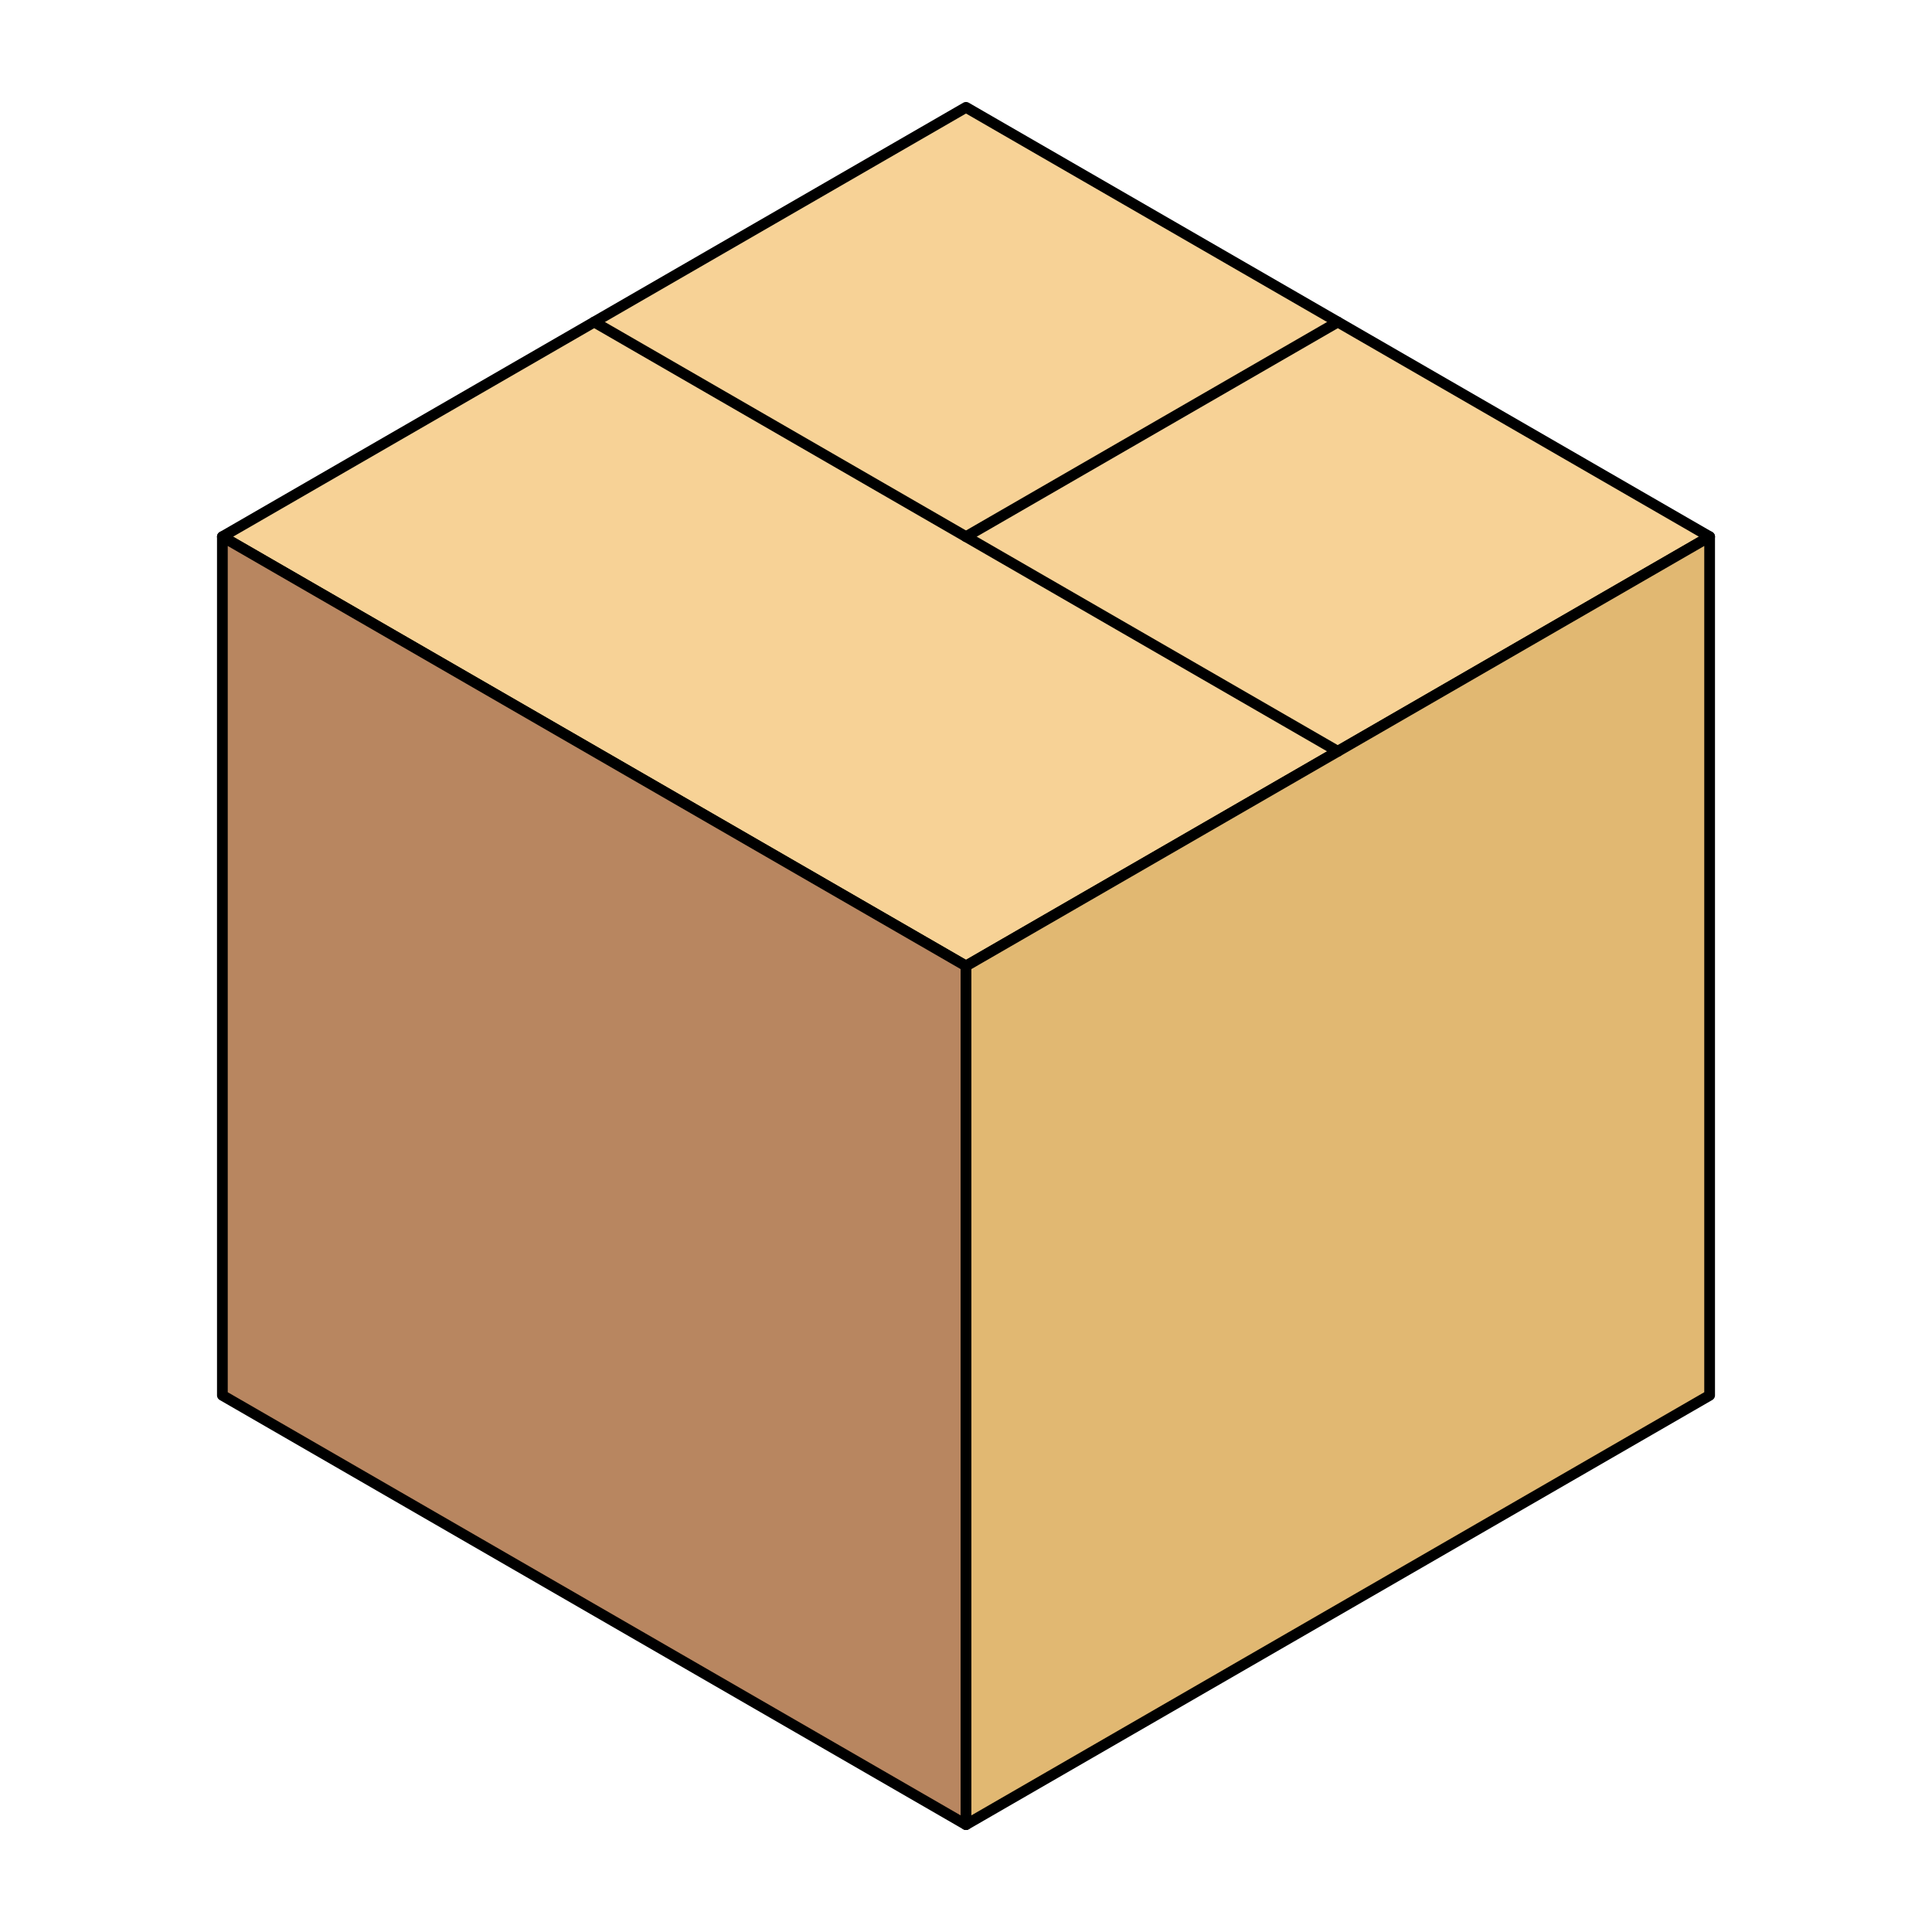 <?xml version="1.0"?>
<!DOCTYPE svg PUBLIC '-//W3C//DTD SVG 1.0//EN'
          'http://www.w3.org/TR/2001/REC-SVG-20010904/DTD/svg10.dtd'>
<svg xmlns:xlink="http://www.w3.org/1999/xlink" style="fill-opacity:1; color-rendering:auto; color-interpolation:auto; text-rendering:auto; stroke:black; stroke-linecap:square; stroke-miterlimit:10; shape-rendering:auto; stroke-opacity:1; fill:black; stroke-dasharray:none; font-weight:normal; stroke-width:1; font-family:'Dialog'; font-style:normal; stroke-linejoin:miter; font-size:12px; stroke-dashoffset:0; image-rendering:auto;" width="360" height="360" xmlns="http://www.w3.org/2000/svg"
><!--Generated by the Batik Graphics2D SVG Generator--><defs id="genericDefs"
  /><g
  ><g transform="translate(41.436,20)" style="fill:rgb(247,210,150); stroke-width:2; stroke-linecap:round; stroke:rgb(247,210,150); stroke-linejoin:round;"
    ><path style="stroke:none;" d="M138.564 0 L277.128 80 L138.564 160 L0 80 Z"
    /></g
    ><g style="stroke-width:2; stroke-linejoin:round; stroke-linecap:round;" transform="translate(41.436,20)"
    ><path style="fill:none;" d="M138.564 0 L277.128 80 L138.564 160 L0 80 Z"
      /><path d="M0 80 L138.564 160 L138.564 320 L0 240 Z" style="fill:rgb(184,134,96); stroke:none;"
      /><path style="fill:none;" d="M0 80 L138.564 160 L138.564 320 L0 240 Z"
      /><path d="M277.128 80 L138.564 160 L138.564 320 L277.128 240 Z" style="fill:rgb(225,184,114); stroke:none;"
      /><path style="fill:none;" d="M277.128 80 L138.564 160 L138.564 320 L277.128 240 Z"
      /><line y2="120" style="fill:none;" x1="69.282" x2="207.846" y1="40"
      /><line y2="80" style="fill:none;" x1="207.846" x2="138.564" y1="40"
    /></g
  ></g
></svg
>
